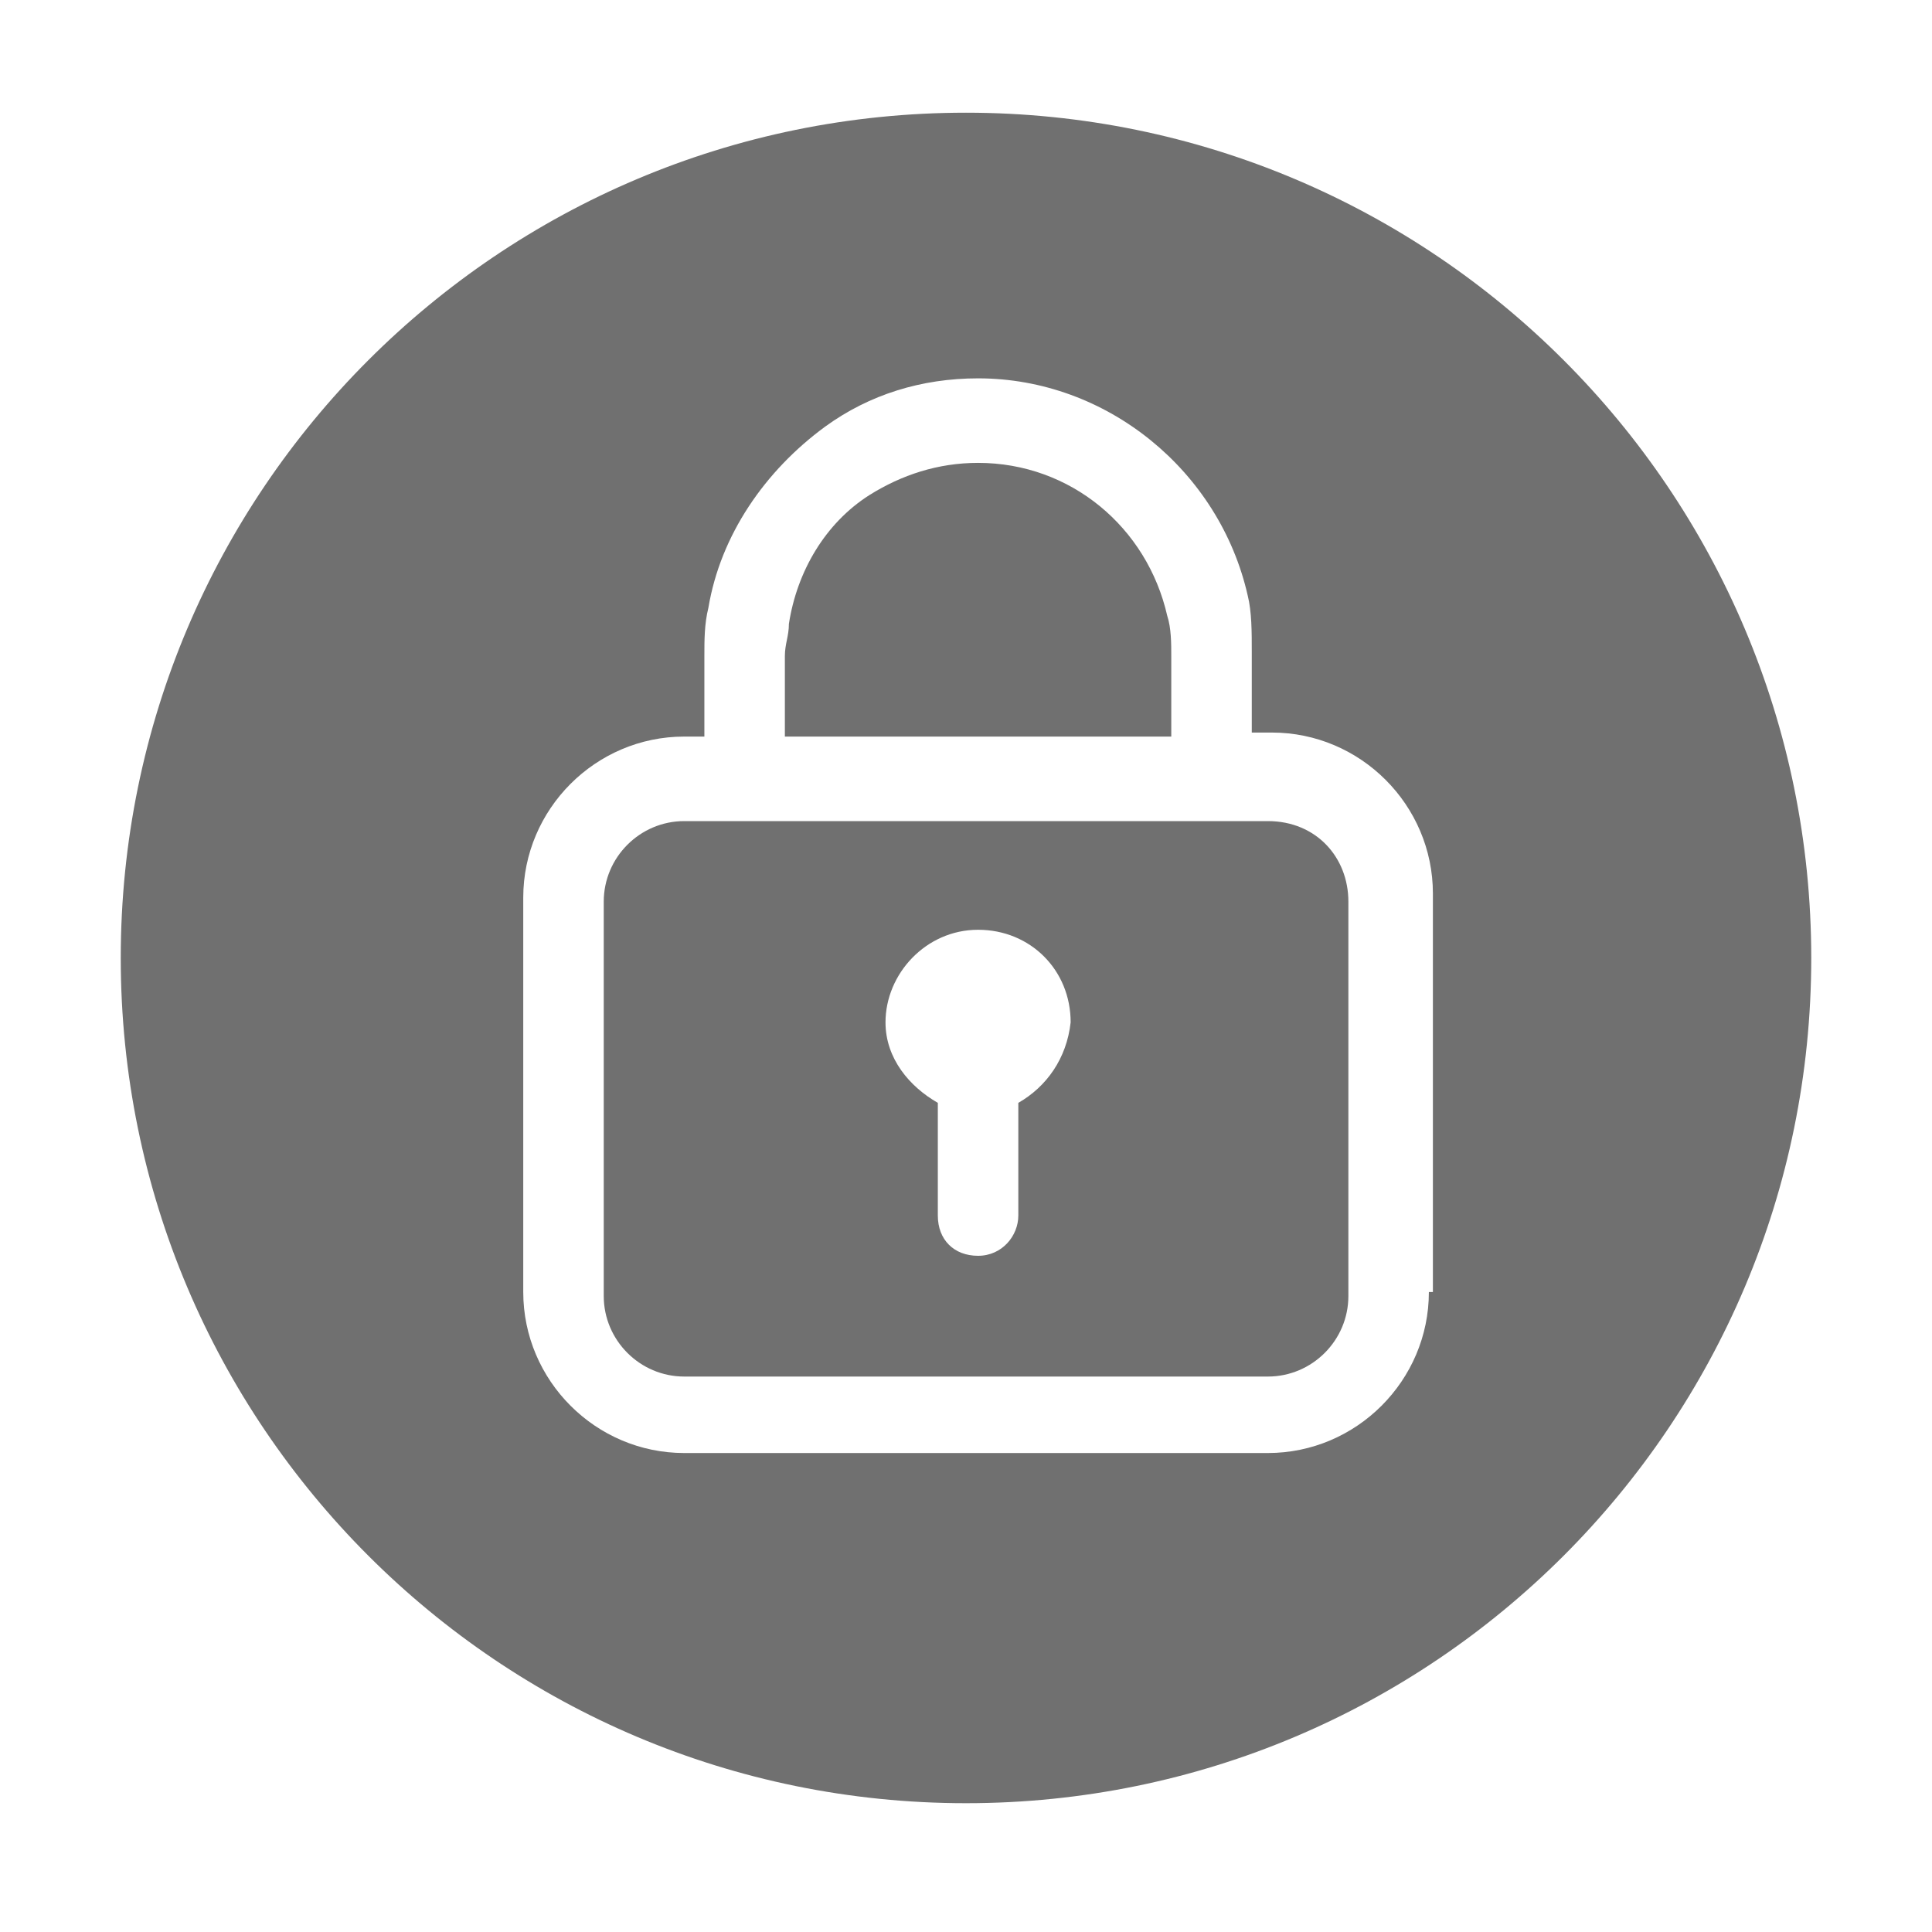<svg t="1750229282662" class="icon" viewBox="0 0 1024 1024" version="1.1"
  xmlns="http://www.w3.org/2000/svg" p-id="12512" data-spm-anchor-id="a313x.search_index.0.i2.5a903a81x9GRtR" width="200" height="200">
  <path d="M620.8 347.733c0-6.4 0-14.933-2.133-21.333-10.667-46.933-51.2-81.067-100.267-81.067-21.333 0-40.533 6.4-57.6 17.067-23.467 14.933-38.4 40.533-42.667 68.267 0 6.4-2.133 10.667-2.133 17.067v42.667h204.8v-42.667zM672 435.2H362.667c-23.467 0-42.667 19.2-42.667 42.667v209.067c0 23.467 19.2 42.667 42.667 42.667h309.333c23.467 0 42.667-19.2 42.667-42.667v-209.067c0-23.467-17.067-42.667-42.667-42.667z m-132.267 149.333v59.733c0 10.667-8.533 21.333-21.333 21.333s-21.333-8.533-21.333-21.333v-59.733c-14.933-8.533-27.733-23.467-27.733-42.667 0-25.6 21.333-49.067 49.067-49.067s49.067 21.333 49.067 49.067c-2.133 19.2-12.8 34.133-27.733 42.667z" fill="#707070" p-id="12513" data-spm-anchor-id="a313x.search_index.0.i3.5a903a81x9GRtR" class="selected"></path>
  <path d="M512 59.733c-247.467 0-448 200.533-448 448s200.533 448 448 448 448-200.533 448-448-200.533-448-448-448z m245.333 625.067c0 46.933-38.4 85.333-85.333 85.333H362.667c-46.933 0-85.333-38.4-85.333-85.333v-209.067c0-46.933 38.4-85.333 85.333-85.333h10.667v-42.667c0-8.533 0-17.067 2.133-25.6 6.4-38.4 29.867-72.533 61.867-96 23.467-17.067 51.2-25.6 81.067-25.6 68.267 0 128 49.067 142.933 115.2 2.133 8.533 2.133 19.2 2.133 29.867v42.667h10.667c46.933 0 85.333 38.4 85.333 85.333v211.2z" fill="#707070" p-id="12514" data-spm-anchor-id="a313x.search_index.0.i4.5a903a81x9GRtR" class="selected"></path>
</svg>